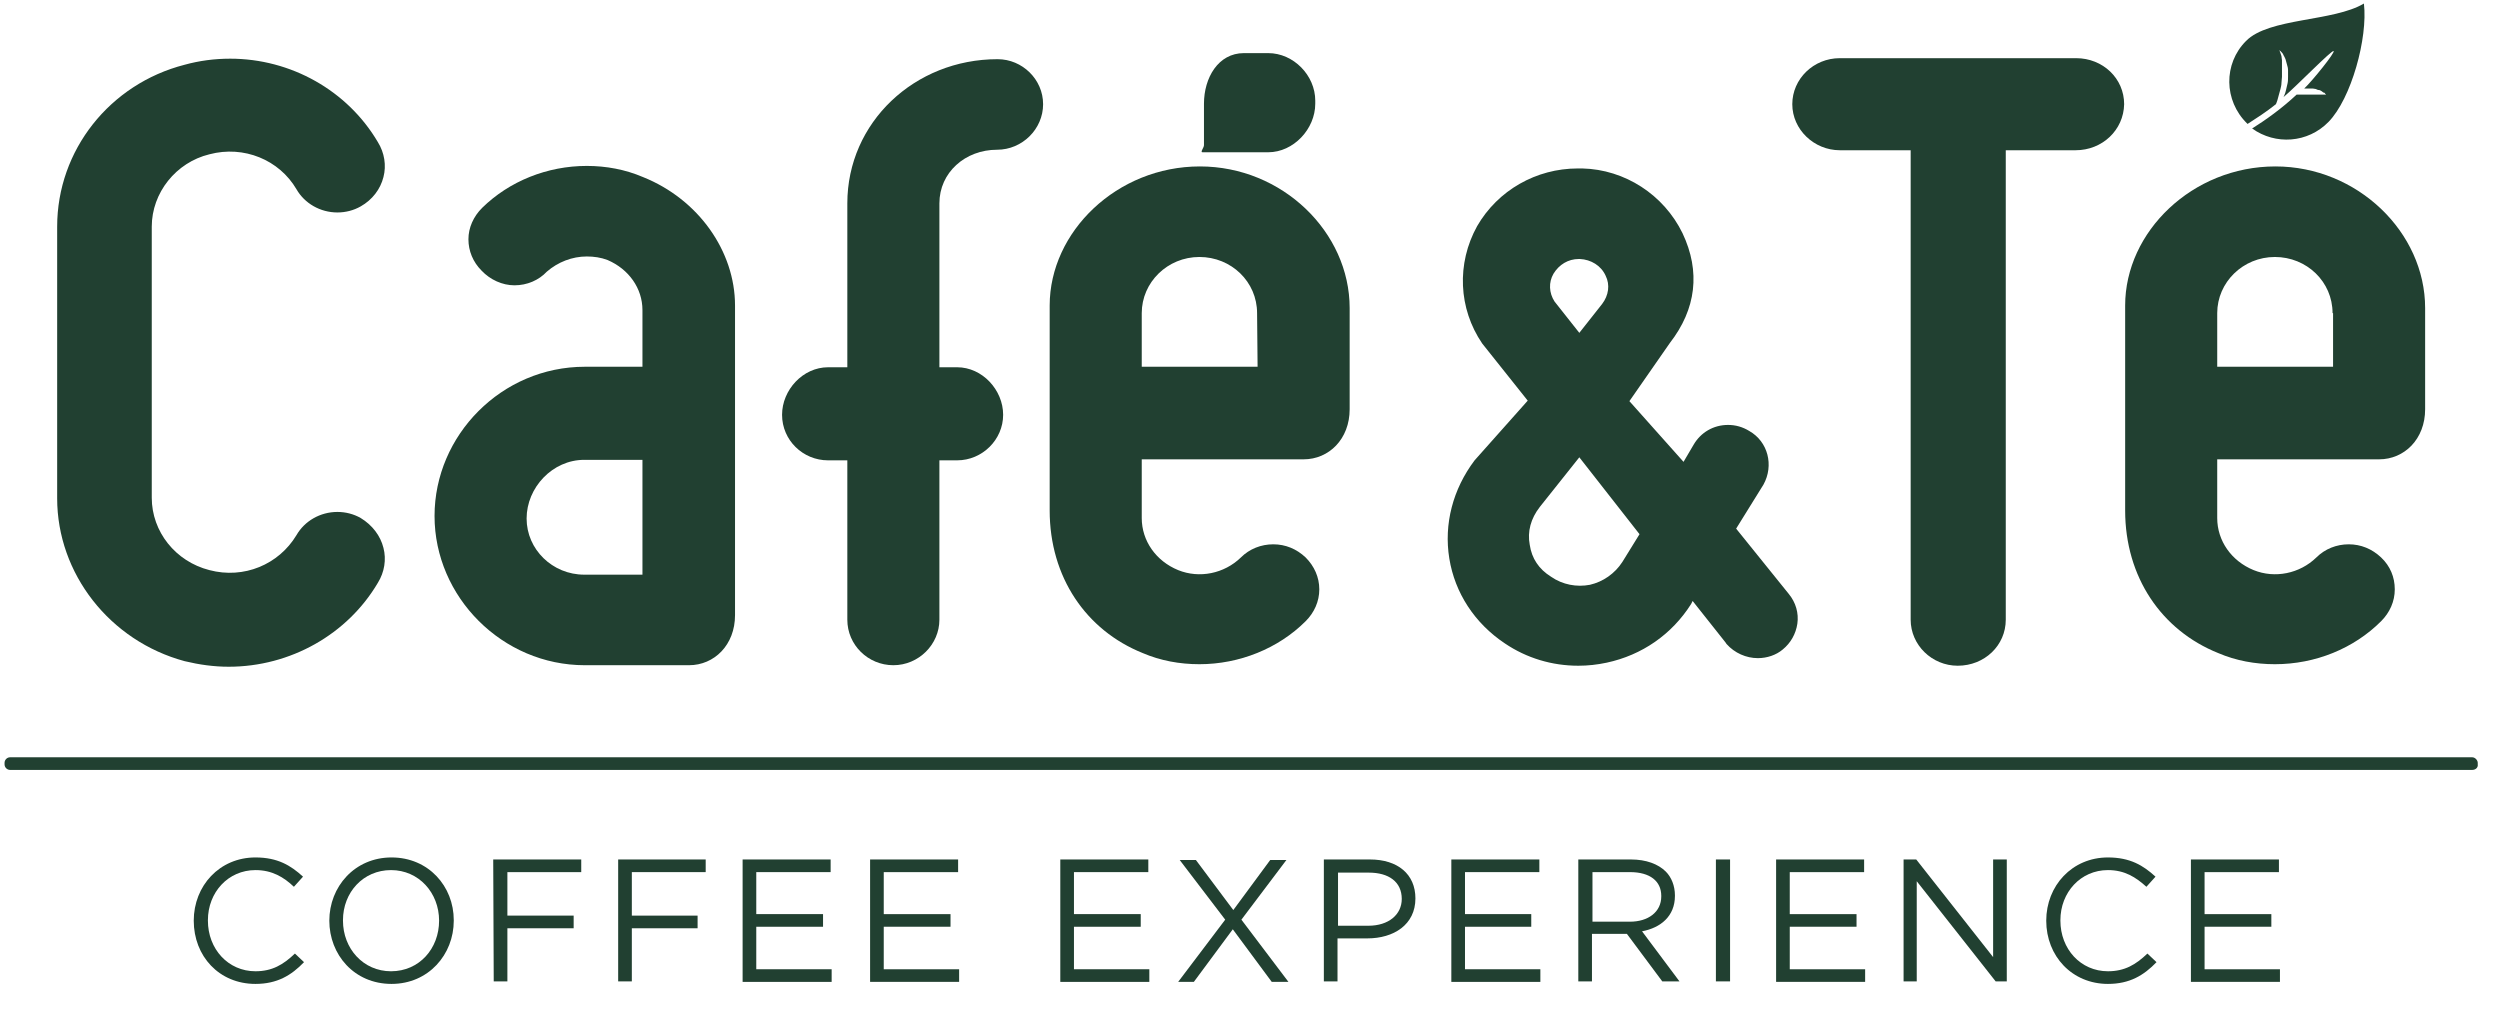 <?xml version="1.0" encoding="utf-8"?>
<!-- Generator: Adobe Illustrator 23.0.0, SVG Export Plug-In . SVG Version: 6.00 Build 0)  -->
<svg version="1.1" id="Capa_1" xmlns="http://www.w3.org/2000/svg" xmlns:xlink="http://www.w3.org/1999/xlink" x="0px" y="0px"
	 viewBox="0 0 494.2 201.7" style="enable-background:new 0 0 494.2 201.7;" xml:space="preserve">
<style type="text/css">
	.st0{fill:#214031;}
	.st1{fill-rule:evenodd;clip-rule:evenodd;fill:#214031;}
</style>
<path class="st0" d="M460.3,24.1c-4.1,4.2-10.5,4.6-15.1,1.3c2.7-1.7,5.8-3.9,8.8-6.7c0,0,0.1,0,0.1,0c0.1,0,0.3,0,0.5,0
	c0.2,0,0.4,0,0.6,0s0.4,0,0.6,0c0.2,0,0.4,0,0.6,0c0.2,0,0.4,0,0.6,0c0.2,0,0.4,0,0.6,0c0.2,0,0.4,0,0.6,0c0.2,0,0.4,0,0.5,0
	c0.3,0,0.6,0,0.8,0c0.2,0,0.3,0,0.3,0c0-0.1-0.1-0.1-0.2-0.2c0-0.1-0.1-0.2-0.3-0.2c-0.1-0.1-0.3-0.2-0.4-0.3
	c-0.2-0.1-0.3-0.2-0.5-0.2c-0.2,0-0.4-0.1-0.6-0.2c-0.2,0-0.4-0.1-0.6-0.1c-0.2,0-0.5,0-0.7,0c-0.2,0-0.4,0-0.7,0
	c-0.1,0-0.2,0-0.3,0c1.6-1.5,6.2-7.2,5.8-7.4c-0.3-0.3-7.4,7-9.9,9.1c0-0.1,0.1-0.1,0.1-0.2c0.2-0.4,0.3-0.8,0.4-1.2
	c0.1-0.5,0.2-0.9,0.3-1.3c0.1-0.4,0.1-0.9,0.1-1.3c0-0.4,0-0.9,0-1.3c0-0.4-0.1-0.8-0.2-1.1c-0.1-0.4-0.2-0.7-0.3-1.1
	c-0.1-0.3-0.3-0.6-0.4-0.8c-0.1-0.3-0.3-0.5-0.4-0.6c-0.2-0.2-0.3-0.3-0.4-0.4c0,0.1,0.1,0.3,0.2,0.6c0.1,0.2,0.1,0.4,0.2,0.6
	c0,0.3,0.1,0.6,0.1,0.8c0,0.3,0,0.6,0,1c0,0.3,0,0.7,0,1.1c0,0.4,0,0.8,0,1.2c0,0.4-0.1,0.8-0.1,1.2c0,0.4-0.1,0.8-0.2,1.2
	c-0.1,0.4-0.2,0.8-0.3,1.1c-0.1,0.4-0.2,0.7-0.3,1.1c-0.1,0.3-0.2,0.6-0.3,0.8c-2,1.6-3.9,2.8-5.6,3.9c0,0-0.1-0.1-0.1-0.1
	c-4.6-4.5-4.7-11.8-0.2-16.3c4.5-4.6,17.3-3.8,23.3-7.4C468.1,7.5,464.8,19.5,460.3,24.1L460.3,24.1z"/>
<path class="st0" d="M410.3,29.7h-13.8v92.8c0,5.1-4.2,9.1-9.5,9.1c-5.1,0-9.3-4.1-9.3-9.1V29.7h-14c-5.1,0-9.4-4.1-9.4-9.1
	s4.2-9.1,9.4-9.1h46.7c5.3,0,9.5,4,9.5,9.1C419.8,25.7,415.6,29.7,410.3,29.7L410.3,29.7z"/>
<path class="st0" d="M75.8,108.3c0.6,2.3,0.2,4.8-1.1,6.9c-6,10.2-17.3,16.6-29.5,16.6c-2.9,0-5.8-0.4-8.7-1.1
	c-14.8-4-25.2-17.3-25.2-32.2V44.8c0-15.1,10.4-28.2,25.2-32c2.9-0.8,5.9-1.2,9-1.2c12,0,23.2,6.3,29.2,16.5
	c1.3,2.1,1.7,4.6,1.1,6.9c-0.6,2.4-2.2,4.5-4.5,5.8c-1.4,0.8-3,1.2-4.6,1.2c-3.4,0-6.5-1.8-8.1-4.6c-3.4-5.8-10.4-8.7-17.2-6.9h0
	C34.8,32.1,30,38.1,30,44.8v53.6c0,6.7,4.7,12.6,11.4,14.3c6.8,1.8,13.7-1.1,17.2-6.9c1.6-2.8,4.7-4.6,8.1-4.6
	c1.6,0,3.2,0.4,4.6,1.2C73.6,103.8,75.2,105.9,75.8,108.3L75.8,108.3z"/>
<path class="st0" d="M206.2,20.6c0,4.9-4.1,9-9.1,9c-6.3,0-11.4,4.5-11.4,10.6v32.4h3.5c5,0,9.1,4.5,9.1,9.4c0,4.9-4.1,9-9.1,9h-3.5
	v31.5c0,4.9-4.1,9-9.1,9c-5,0-9.1-4-9.1-9V91h-3.8c-5,0-9.1-4-9.1-9c0-4.9,4.1-9.4,9.1-9.4h3.8V40.2c0-16,13.3-28.5,29.7-28.5
	C202.1,11.7,206.2,15.7,206.2,20.6L206.2,20.6z"/>
<path class="st1" d="M266.8,60.9v20c0,5.9-4.1,9.9-9.1,9.9h-32v11.6c0,4.5,2.8,8.5,7.2,10.3c4.2,1.7,9.1,0.7,12.4-2.5
	c1.7-1.7,4-2.6,6.4-2.6s4.6,0.9,6.4,2.6c1.7,1.7,2.7,3.9,2.7,6.3c0,2.4-1,4.6-2.7,6.3c-5.4,5.4-13.1,8.5-21,8.5
	c-3.9,0-7.7-0.7-11.2-2.2c-11.2-4.5-18.4-15-18.4-28.2V60.4c0-14.6,13.3-27.5,29.7-27.5C253.5,32.9,266.8,45.9,266.8,60.9
	L266.8,60.9z M248.5,61.9c0-6.2-5.1-11.1-11.4-11.1c-6.3,0-11.4,5-11.4,11.1v10.6h22.9L248.5,61.9z"/>
<path class="st1" d="M479.4,60.9v20c0,5.9-4.1,9.9-9.1,9.9h-32v11.6c0,4.5,2.8,8.5,7.2,10.3c4.2,1.7,9.1,0.7,12.4-2.5
	c1.7-1.7,4-2.6,6.4-2.6c2.4,0,4.6,0.9,6.4,2.6s2.7,3.9,2.7,6.3c0,2.4-1,4.6-2.7,6.3c-5.4,5.4-13,8.5-21,8.5c-3.9,0-7.7-0.7-11.2-2.2
	c-11.2-4.5-18.4-15-18.4-28.2V60.4c0-14.6,13.3-27.5,29.7-27.5C466,32.9,479.4,45.9,479.4,60.9L479.4,60.9z M461.1,61.9
	c0-6.2-5.1-11.1-11.4-11.1c-6.3,0-11.4,5-11.4,11.1v10.6h22.9V61.9z"/>
<path class="st0" d="M250.7,30.1h-13c-0.5,0,0.3-0.9,0.3-1.4v-8.2c0-5.1,2.8-10,7.9-10h4.8c5,0,9.3,4.4,9.3,9.4v0.6
	C260,25.5,255.7,30.1,250.7,30.1z"/>
<path class="st1" d="M145.3,60.4v61.2c0,5.9-4.1,9.9-9.1,9.9h-20.6c-16.3,0-29.7-13.5-29.7-29.5c0-16,13.3-29.5,29.7-29.5H127V61.3
	c0-4.3-2.7-8.1-6.9-9.9c-1.3-0.5-2.7-0.7-4.1-0.7c-2.9,0-5.7,1.1-7.9,3c-1.6,1.7-3.9,2.7-6.4,2.7c-2.4,0-4.8-1.1-6.5-2.9
	c-1.7-1.7-2.6-3.9-2.6-6.2c0-2.3,1-4.5,2.7-6.2c5.4-5.3,12.9-8.3,20.7-8.3c3.8,0,7.6,0.7,11.1,2.2C138.1,39.4,145.3,49.7,145.3,60.4
	L145.3,60.4z M127,90.9h-11.5c-6.3,0-11.4,5.5-11.4,11.6c0,6.1,5.1,11.1,11.4,11.1H127V90.9z"/>
<path class="st1" d="M353.6,117.4c1.4,1.7,2,3.8,1.7,5.9c-0.3,2-1.3,3.8-2.9,5.1c-1.3,1.1-3.1,1.7-4.9,1.7c-2.3,0-4.6-1-6.2-2.8
	l-0.2-0.3l-6.5-8.2l-0.3,0.6c-3.8,6-9.7,10.1-16.7,11.6c-1.9,0.4-3.7,0.6-5.6,0.6c-5.2,0-10.2-1.5-14.5-4.4c-6-4-9.9-10-11-16.8
	c-1.1-6.8,0.7-13.7,5-19.4L302,79.2l-9-11.3c-4.7-6.9-5.1-15.8-1-23.2c4.1-7.1,11.7-11.4,19.9-11.4c0.3,0,0.7,0,0.9,0
	c8.4,0.2,16.1,5.2,19.8,12.8c3.6,7.6,2.7,15-2.5,21.7l-8,11.5l10.7,12l2-3.4c1.4-2.4,3.9-3.9,6.8-3.9c1.5,0,2.9,0.4,4.2,1.2
	c3.7,2.1,4.9,6.8,2.8,10.6l-5.4,8.7L353.6,117.4z M307.3,59.6l4.9,6.2l4.5-5.7c1.3-1.7,1.6-3.8,0.7-5.6c-0.9-2-2.9-3.2-5.1-3.3h-0.2
	c-2.1,0-3.9,1.1-5,2.9v0C306.1,55.8,306.2,57.9,307.3,59.6z M324.1,105.6l-11.9-15.2l-7.8,9.8c-1.8,2.3-2.5,4.9-2,7.5
	c0.4,2.7,1.8,4.8,4.2,6.3c2.3,1.6,5.1,2.1,7.7,1.6c2.6-0.6,4.9-2.2,6.4-4.5L324.1,105.6z"/>
<path class="st0" d="M488.7,152.2H2c-0.6,0-1.1-0.5-1.1-1.1v-0.3c0-0.6,0.5-1.1,1.1-1.1h486.7c0.6,0,1.1,0.6,1.1,1.1v0.3
	C489.9,151.7,489.4,152.2,488.7,152.2z"/>
<path class="st0" d="M38.3,182L38.3,182c0-6.9,5.1-12.5,12.2-12.5c4.4,0,7,1.6,9.4,3.8l-1.8,2c-2-1.9-4.3-3.3-7.6-3.3
	c-5.4,0-9.4,4.4-9.4,9.9v0.1c0,5.6,4,10,9.4,10c3.3,0,5.5-1.3,7.8-3.5l1.8,1.7c-2.5,2.6-5.3,4.3-9.6,4.3
	C43.3,194.5,38.3,189,38.3,182L38.3,182z"/>
<path class="st1" d="M65.1,182L65.1,182c0-6.7,5-12.5,12.3-12.5c7.3,0,12.3,5.7,12.3,12.4v0.1c0,6.7-5,12.5-12.3,12.5
	C70,194.5,65.1,188.7,65.1,182L65.1,182z M86.8,182L86.8,182c0-5.5-4-10-9.5-10s-9.5,4.4-9.5,9.9v0.1c0,5.5,4,10,9.5,10
	C82.9,192,86.8,187.5,86.8,182L86.8,182z"/>
<path class="st0" d="M97.5,169.9h17.4v2.5h-14.6v8.6h13.1v2.5h-13.1v10.5h-2.7L97.5,169.9z"/>
<path class="st0" d="M122.2,169.9h17.3v2.5h-14.6v8.6h13v2.5h-13v10.5h-2.7V169.9z"/>
<path class="st0" d="M146.8,169.9h17.4v2.5h-14.7v8.3h13.2v2.5h-13.2v8.4h14.9v2.5h-17.6V169.9z"/>
<path class="st0" d="M172,169.9h17.4v2.5h-14.7v8.3h13.2v2.5h-13.2v8.4h14.9v2.5H172V169.9z"/>
<path class="st0" d="M209.5,169.9H227v2.5h-14.7v8.3h13.2v2.5h-13.2v8.4h14.9v2.5h-17.6V169.9z"/>
<path class="st0" d="M242.2,181.8l-9-11.8h3.2l7.4,9.9l7.3-9.9h3.2l-8.9,11.8l9.3,12.3h-3.3l-7.7-10.4l-7.7,10.4h-3.1L242.2,181.8z"
	/>
<path class="st1" d="M261.8,169.9h9c5.5,0,9,2.9,9,7.7v0c0,5.2-4.3,7.9-9.5,7.9h-5.9v8.5h-2.7V169.9z M270.5,183
	c4,0,6.6-2.2,6.6-5.3v0c0-3.4-2.6-5.2-6.5-5.2h-6.1V183H270.5z"/>
<path class="st0" d="M286.9,169.9h17.4v2.5h-14.7v8.3h13.1v2.5h-13.1v8.4h14.9v2.5h-17.6V169.9z"/>
<path class="st1" d="M312,169.9h10.4c3,0,5.4,0.9,6.9,2.4c1.1,1.1,1.8,2.8,1.8,4.7v0.1c0,4-2.8,6.3-6.5,7l7.4,9.9h-3.4l-7-9.4h-6.9
	v9.4H312L312,169.9z M322.2,182.2c3.6,0,6.2-1.9,6.2-5v-0.1c0-2.9-2.2-4.7-6.2-4.7h-7.4v9.8H322.2z"/>
<path class="st0" d="M339.2,169.9h2.8v24.1h-2.8V169.9z"/>
<path class="st0" d="M351.1,169.9h17.4v2.5h-14.7v8.3H367v2.5h-13.2v8.4h14.9v2.5h-17.6V169.9z"/>
<path class="st0" d="M376.3,169.9h2.5l15.2,19.3v-19.3h2.7v24.1h-2.2l-15.6-19.8v19.8h-2.6L376.3,169.9z"/>
<path class="st0" d="M404.5,182L404.5,182c0-6.9,5.1-12.5,12.2-12.5c4.4,0,7,1.6,9.4,3.8l-1.8,2c-2.1-1.9-4.3-3.3-7.6-3.3
	c-5.4,0-9.4,4.4-9.4,9.9v0.1c0,5.6,4,10,9.4,10c3.3,0,5.5-1.3,7.8-3.5l1.8,1.7c-2.5,2.6-5.3,4.3-9.6,4.3
	C409.6,194.5,404.5,189,404.5,182L404.5,182z"/>
<path class="st0" d="M433.1,169.9h17.4v2.5h-14.7v8.3H449v2.5h-13.2v8.4h14.9v2.5h-17.6V169.9z"/>
</svg>
